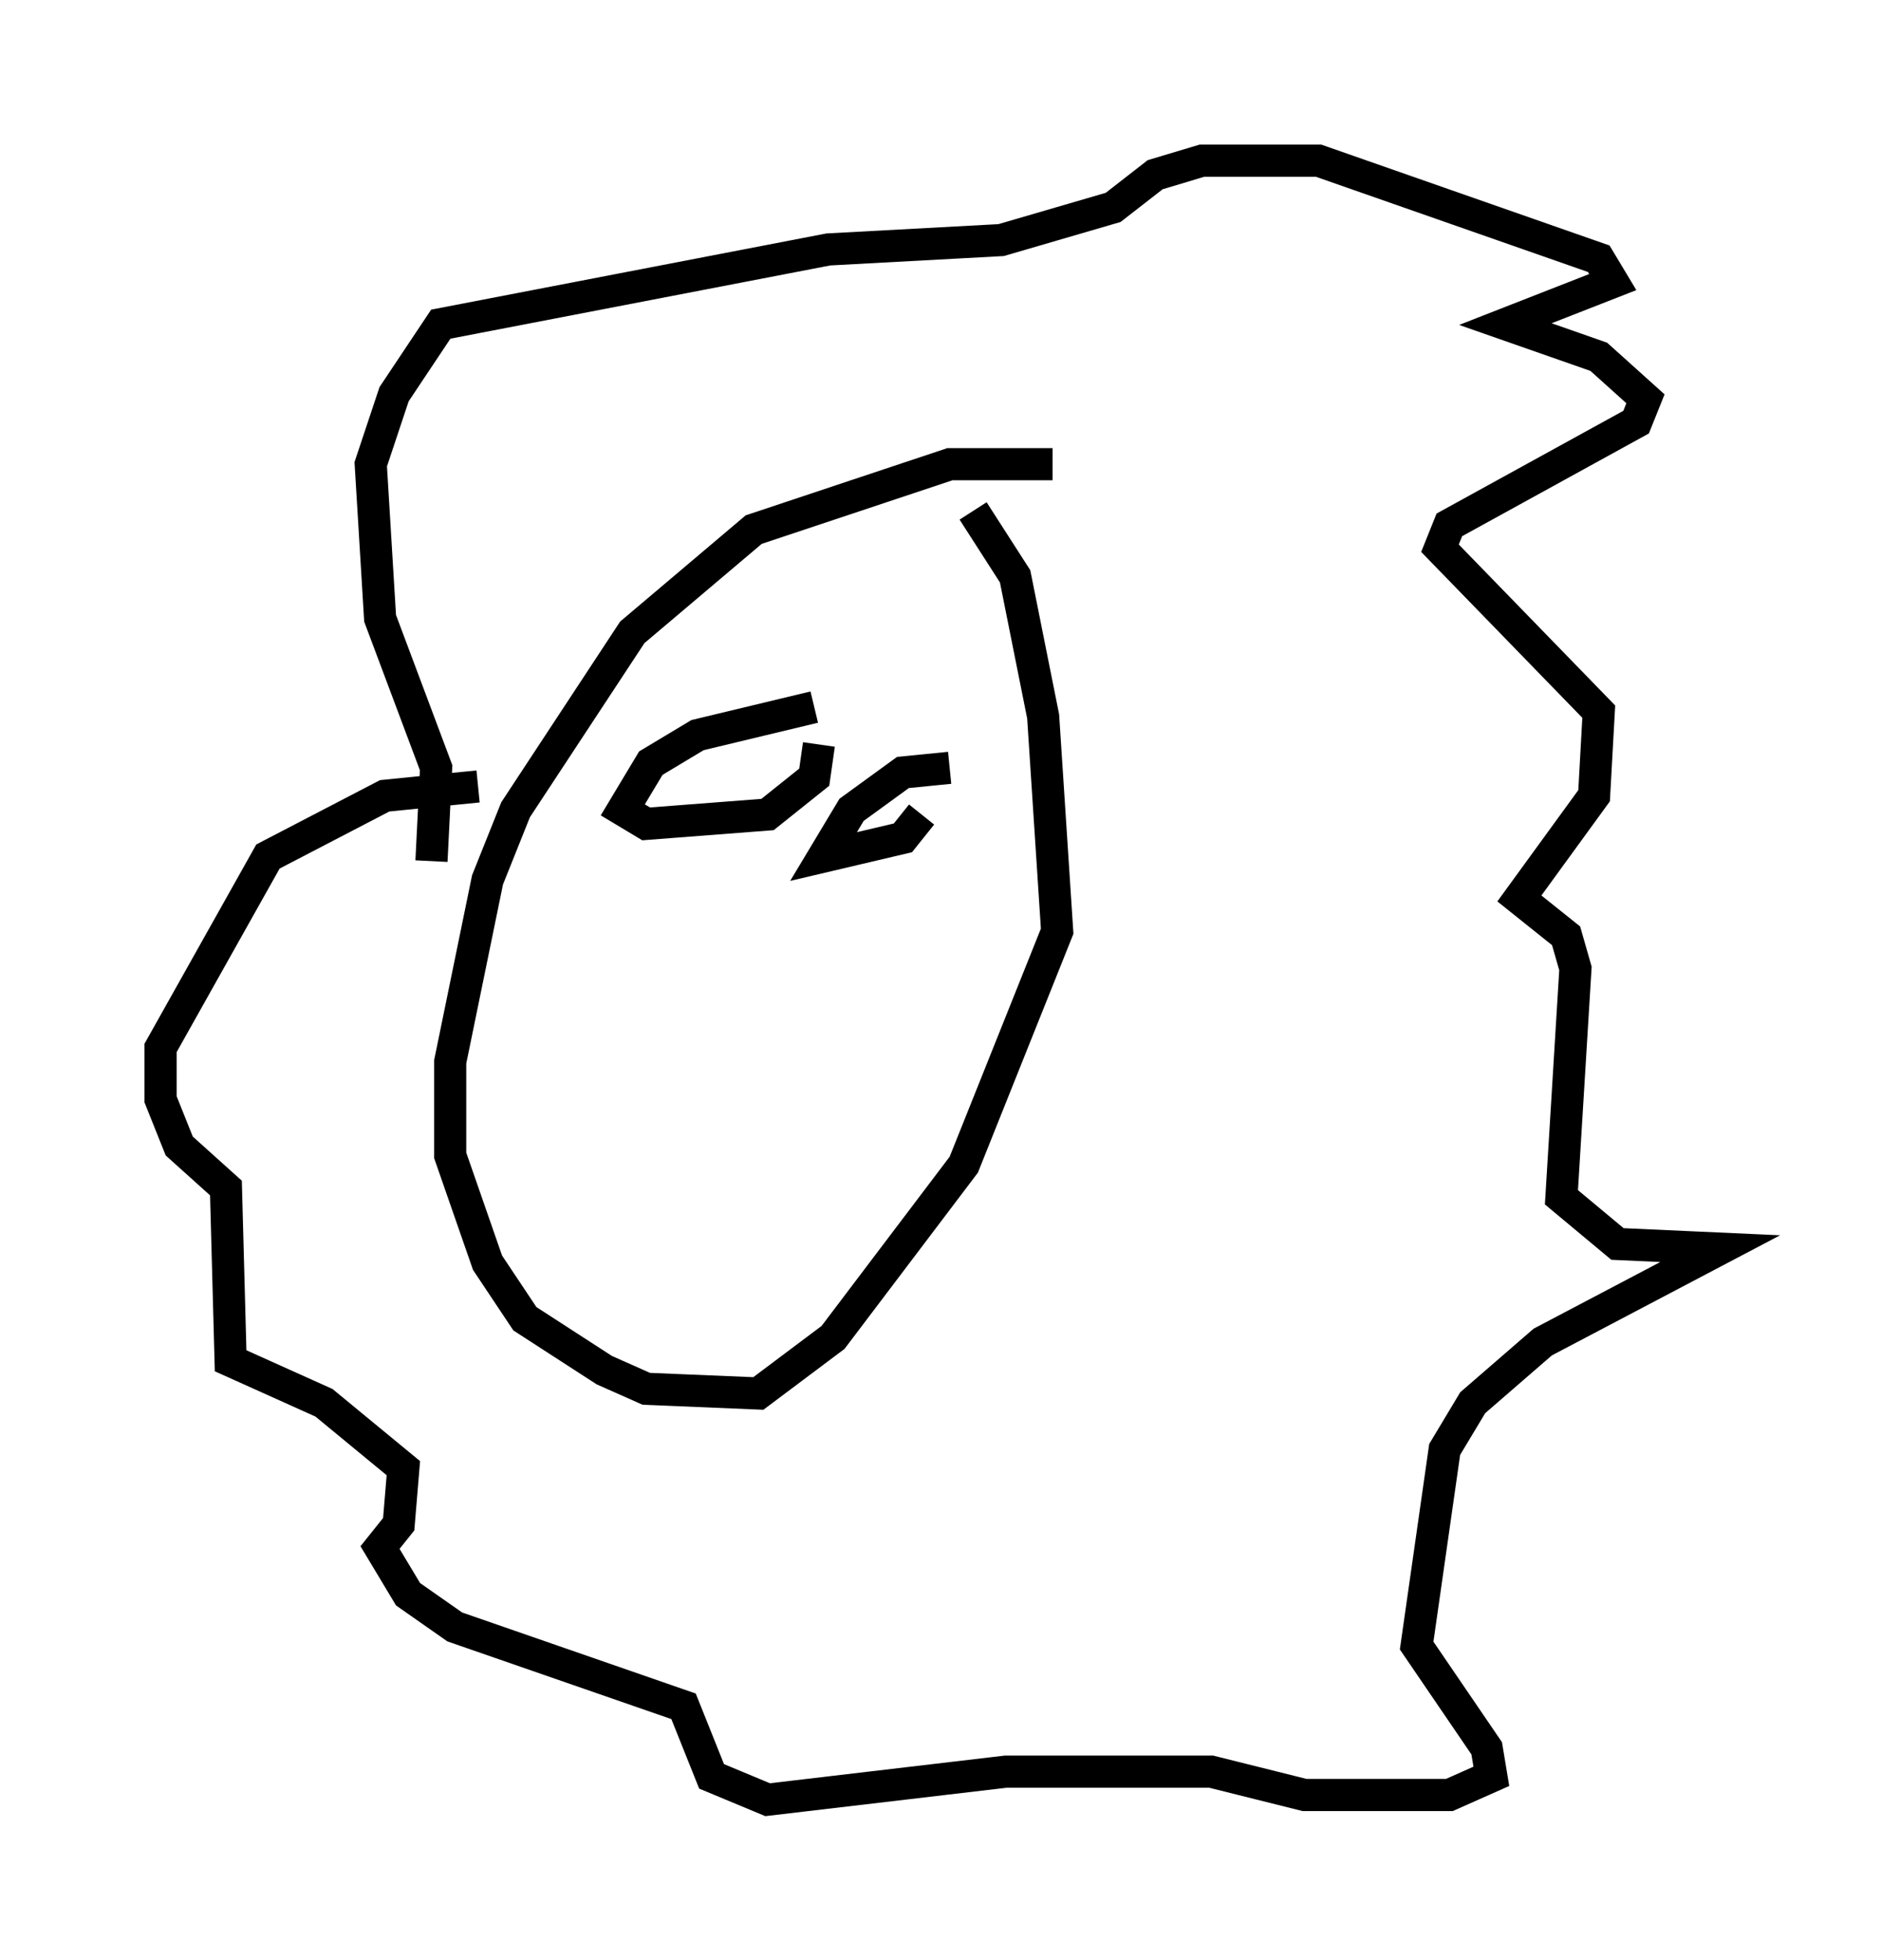 <?xml version="1.0" encoding="utf-8" ?>
<svg baseProfile="full" height="60.983" version="1.1" width="58.514" xmlns="http://www.w3.org/2000/svg" xmlns:ev="http://www.w3.org/2001/xml-events" xmlns:xlink="http://www.w3.org/1999/xlink"><defs /><rect fill="white" height="60.983" width="58.514" x="0" y="0" /><path d="M34.341, 15.022 m-1.598, -0.581 l-3.196, 0.0 -6.101, 2.034 l-3.777, 3.196 -3.631, 5.52 l-0.872, 2.179 -1.162, 5.665 l0.0, 2.905 1.162, 3.341 l1.162, 1.743 2.469, 1.598 l1.307, 0.581 3.486, 0.145 l2.324, -1.743 4.067, -5.374 l2.905, -7.263 -0.436, -6.682 l-0.872, -4.358 -1.307, -2.034 m-16.849, 10.894 l0.145, -2.905 -1.743, -4.648 l-0.291, -4.793 0.726, -2.179 l1.453, -2.179 12.056, -2.324 l5.374, -0.291 3.486, -1.017 l1.307, -1.017 1.453, -0.436 l3.631, 0.0 8.715, 3.05 l0.436, 0.726 -3.341, 1.307 l2.905, 1.017 1.453, 1.307 l-0.291, 0.726 -5.81, 3.196 l-0.291, 0.726 4.939, 5.084 l-0.145, 2.615 -2.324, 3.196 l1.453, 1.162 0.291, 1.017 l-0.436, 7.117 1.743, 1.453 l3.196, 0.145 -5.52, 2.905 l-2.179, 1.888 -0.872, 1.453 l-0.872, 6.101 2.179, 3.196 l0.145, 0.872 -1.307, 0.581 l-4.503, 0.0 -2.905, -0.726 l-6.391, 0.0 -7.408, 0.872 l-1.743, -0.726 -0.872, -2.179 l-7.117, -2.469 -1.453, -1.017 l-0.872, -1.453 0.581, -0.726 l0.145, -1.743 -2.469, -2.034 l-2.905, -1.307 -0.145, -5.374 l-1.453, -1.307 -0.581, -1.453 l0.0, -1.598 3.341, -5.955 l3.631, -1.888 2.905, -0.291 m10.458, -2.469 l-3.631, 0.872 -1.453, 0.872 l-0.872, 1.453 0.726, 0.436 l3.777, -0.291 1.453, -1.162 l0.145, -1.017 m4.067, 0.726 l-1.453, 0.145 -1.598, 1.162 l-0.872, 1.453 2.469, -0.581 l0.581, -0.726 " fill="none" stroke="black" stroke-width="1" /></svg>